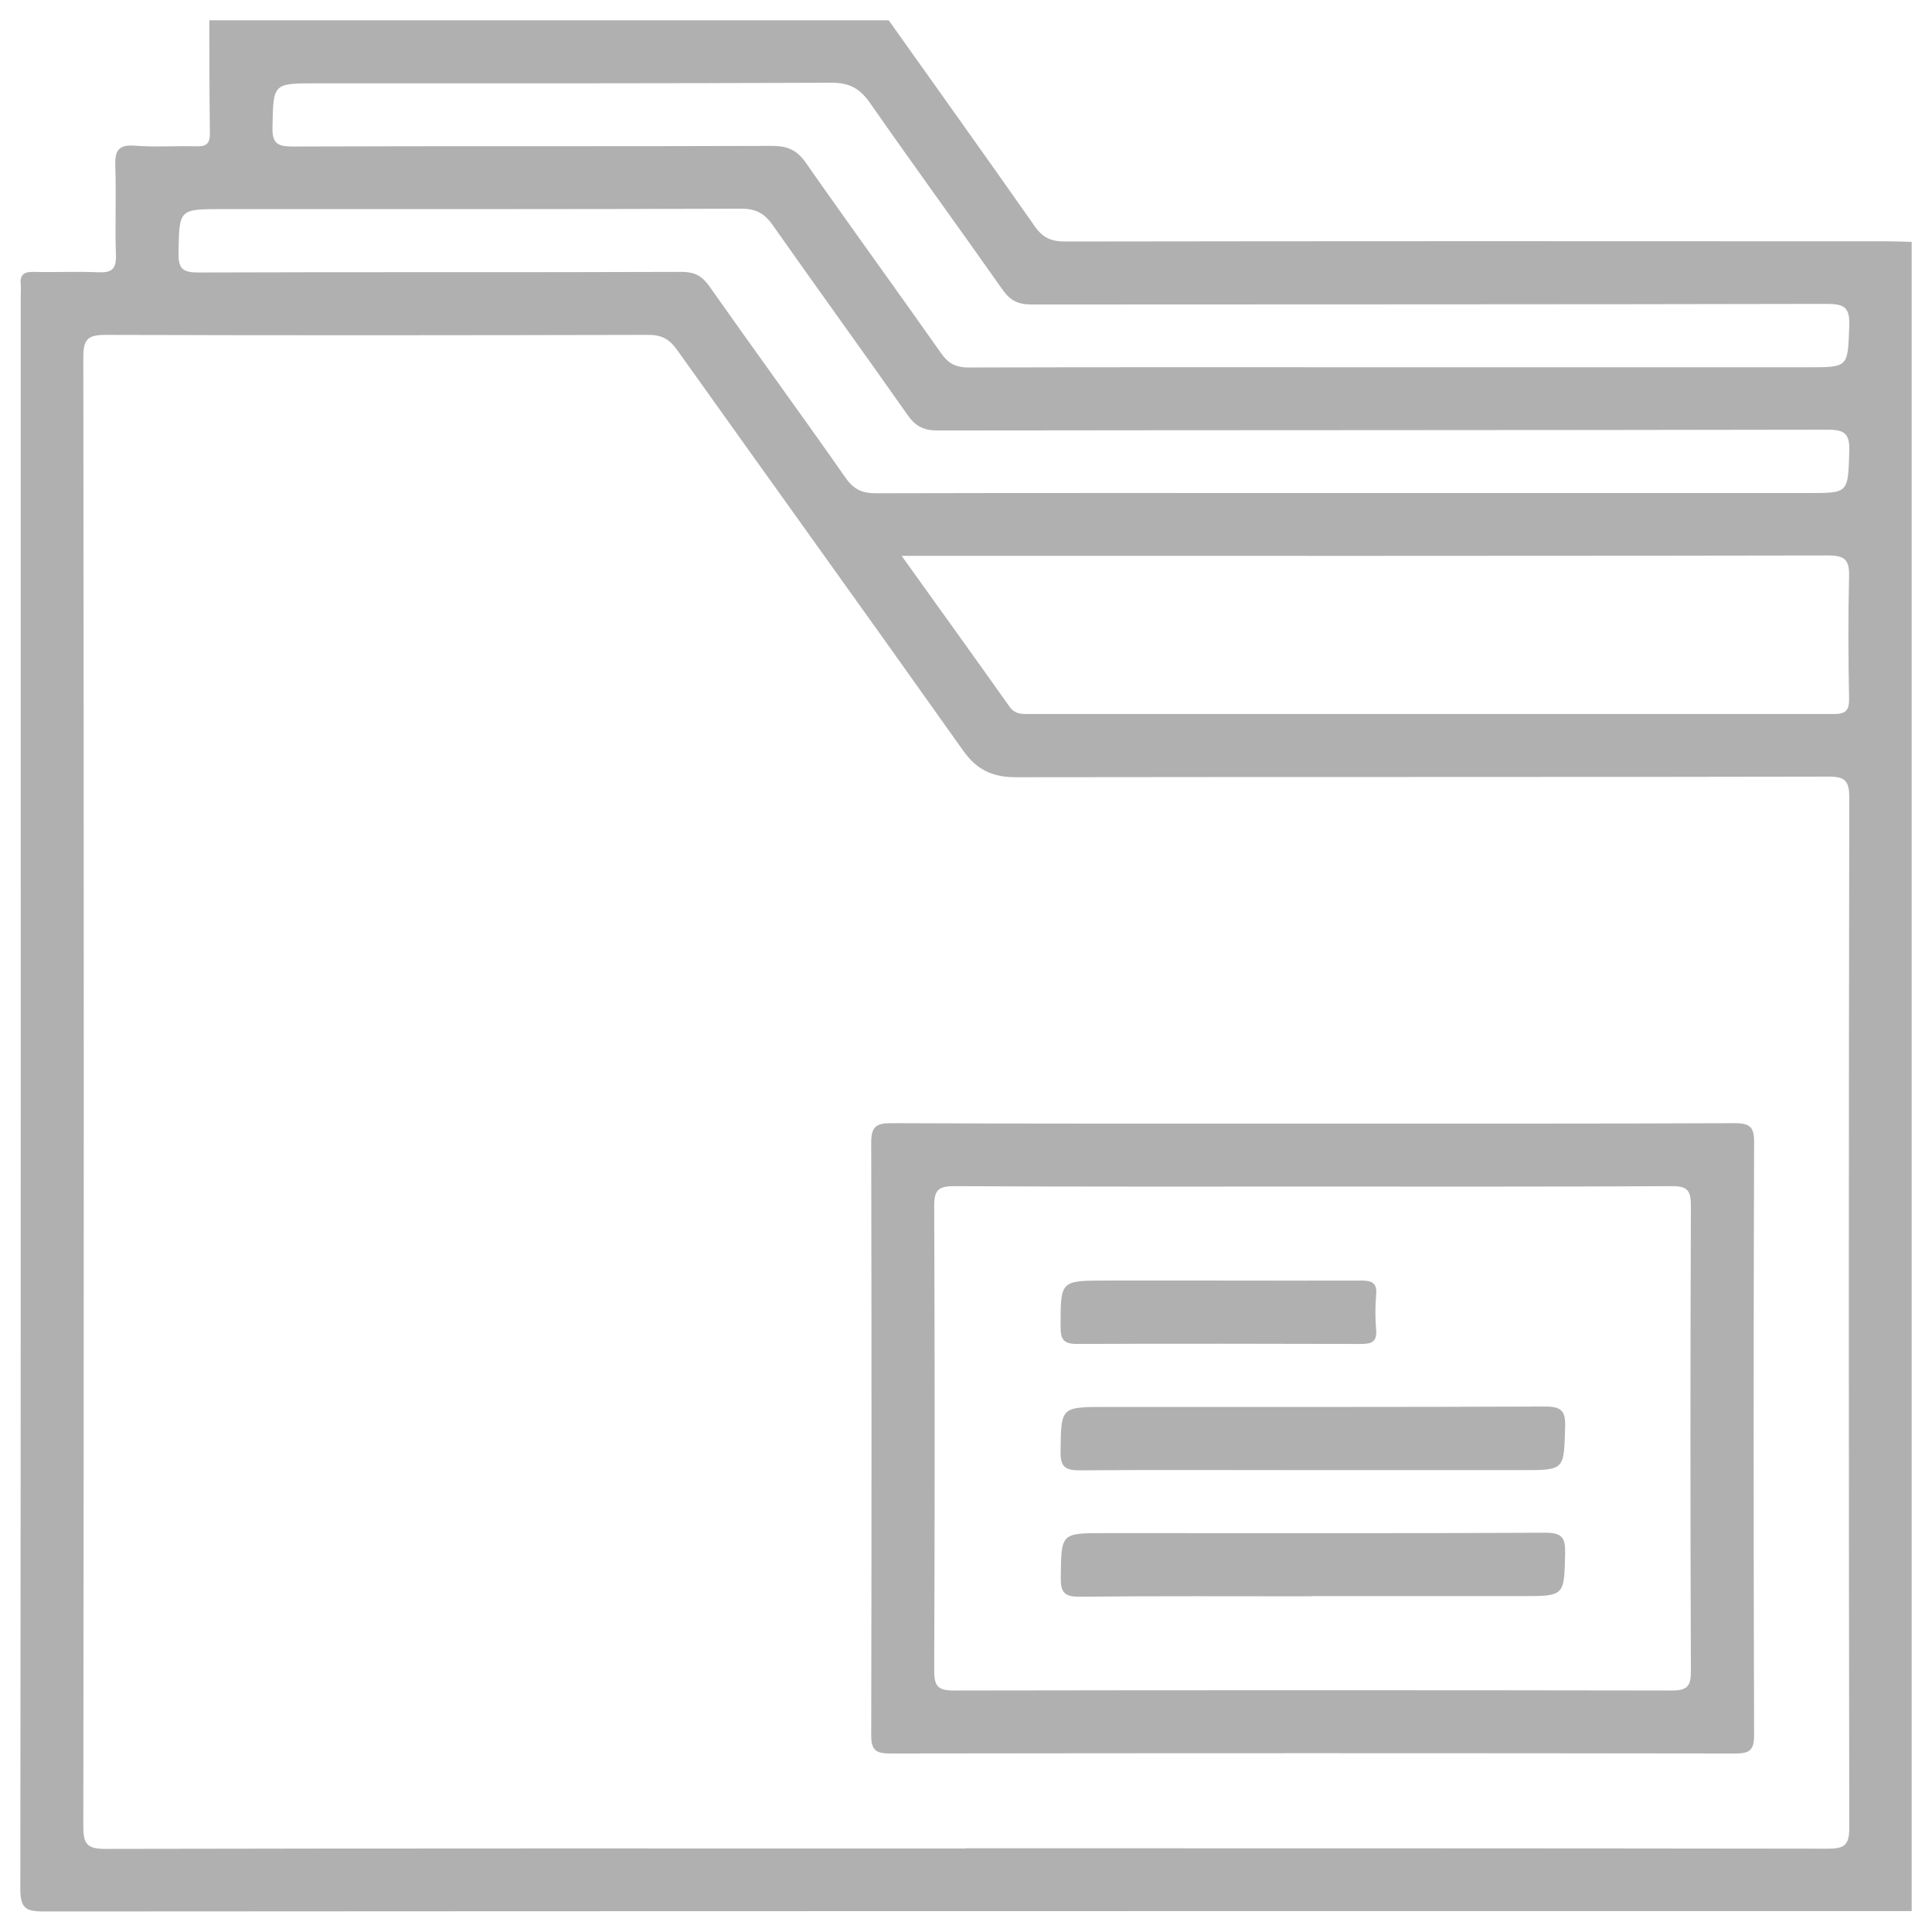 <?xml version="1.0" encoding="UTF-8"?>
<svg id="Capa_1" data-name="Capa 1" xmlns="http://www.w3.org/2000/svg" viewBox="0 0 96 96">
  <defs>
    <style>
      .cls-1 {
        fill: #b1b0b1;
      }
    </style>
  </defs>
  <path class="cls-1" d="M94.99,12.02v82.94c-30.94,0-61.89,0-92.83.02-.91,0-1.15-.19-1.15-1.13.03-26.39.02-52.77.02-79.16,0-.18.02-.37,0-.55-.05-.48.15-.64.63-.63,1.07.03,2.14-.03,3.21.02.67.03.92-.15.89-.86-.05-1.47.02-2.94-.03-4.4-.03-.77.14-1.1.99-1.03,1,.08,2.02,0,3.03.03.51.02.69-.14.68-.67-.03-1.86-.02-3.73-.03-5.59,11.25,0,22.51,0,33.76,0,2.42,3.41,4.86,6.81,7.26,10.24.4.57.82.75,1.5.75,13.63-.02,27.25-.02,40.88-.01.4,0,.79.02,1.19.03ZM47.98,91.84c14.28,0,28.56,0,42.84.02.8,0,1.07-.15,1.07-1.03-.03-17.06-.03-34.12,0-51.19,0-.83-.2-1.06-1.05-1.05-13.45.03-26.91.01-40.36.03-1.13,0-1.94-.35-2.62-1.32-4.72-6.66-9.49-13.28-14.22-19.92-.38-.53-.76-.74-1.42-.74-8.99.02-17.98.03-26.97,0-.88,0-1.11.21-1.11,1.1.03,24.34.03,48.68,0,73.02,0,.87.19,1.11,1.09,1.11,14.25-.03,28.5-.02,42.75-.02ZM44.81,27.63c1.87,2.61,3.62,5.04,5.35,7.48.23.33.51.37.86.37,13.36,0,26.72,0,40.08,0,.59,0,.79-.15.78-.77-.04-2.02-.05-4.04,0-6.05.02-.82-.18-1.06-1.04-1.06-14.98.03-29.96.02-44.94.02h-1.1ZM67.1,24.5h22.75c2.02,0,1.97,0,2.04-2.06.03-.9-.23-1.09-1.1-1.09-14.74.03-29.48.02-44.21.04-.7,0-1.1-.22-1.49-.78-2.21-3.15-4.48-6.27-6.69-9.42-.41-.58-.83-.82-1.56-.82-8.59.03-17.18.02-25.78.02-2.19,0-2.15,0-2.19,2.2-.01.78.23.95.98.95,8.01-.03,16.02,0,24.03-.03.62,0,.99.19,1.35.69,2.25,3.2,4.56,6.36,6.8,9.56.41.58.83.75,1.5.75,7.86-.02,15.72-.01,23.57-.01ZM69.48,18.25h20.36c2.03,0,1.97,0,2.05-2.06.03-.91-.24-1.09-1.11-1.09-13.18.03-26.36.02-39.54.03-.65,0-1.05-.2-1.42-.73-2.18-3.1-4.41-6.16-6.58-9.27-.5-.72-1.01-1.02-1.92-1.02-8.53.04-17.06.03-25.59.03-2.18,0-2.15,0-2.19,2.19-.02.78.24.95.98.95,7.95-.03,15.9,0,23.85-.03.74,0,1.21.19,1.66.82,2.22,3.18,4.51,6.32,6.74,9.49.35.5.72.7,1.35.7,7.12-.02,14.25-.01,21.37-.01Z"/>
  <path class="cls-1" d="M65.28,55.83c6.97,0,13.95.01,20.92-.02.76,0,.97.2.96.96-.03,9.82-.03,19.63,0,29.45,0,.73-.21.91-.92.91-14.01-.02-28.01-.02-42.02,0-.71,0-.93-.18-.93-.91.02-9.82.02-19.63,0-29.45,0-.78.24-.96.98-.96,7,.03,14.01.02,21.01.02ZM65.28,58.96c-5.96,0-11.93.01-17.89-.02-.77,0-.97.21-.97.97.03,7.71.03,15.41,0,23.12,0,.76.2.97.96.97,11.9-.02,23.79-.02,35.69,0,.78,0,.95-.22.95-.97-.03-7.71-.03-15.41,0-23.12,0-.75-.17-.98-.95-.97-5.93.03-11.87.02-17.8.02Z"/>
  <path class="cls-1" d="M65.28,73.05c-3.88,0-7.76-.02-11.64.01-.7,0-.95-.17-.94-.91.02-2.24,0-2.24,2.25-2.24,7.27,0,14.54.01,21.81-.02.8,0,1.04.19,1.01,1.01-.06,2.15-.01,2.15-2.14,2.15-3.45,0-6.9,0-10.35,0Z"/>
  <path class="cls-1" d="M65.17,79.32c-3.85,0-7.7-.02-11.55.02-.74,0-.92-.23-.91-.94.02-2.22,0-2.22,2.17-2.22,7.3,0,14.6.02,21.9-.02.83,0,1.01.24.99,1.02-.05,2.13-.01,2.13-2.16,2.13-3.48,0-6.96,0-10.45,0Z"/>
  <path class="cls-1" d="M60.49,63.63c2.38,0,4.77.01,7.15,0,.54,0,.79.12.74.71-.05.58-.05,1.16,0,1.74.05.6-.23.7-.75.7-4.71-.01-9.41-.02-14.12,0-.67,0-.81-.23-.81-.85,0-2.3-.03-2.3,2.28-2.3,1.83,0,3.67,0,5.5,0Z"/>
</svg>